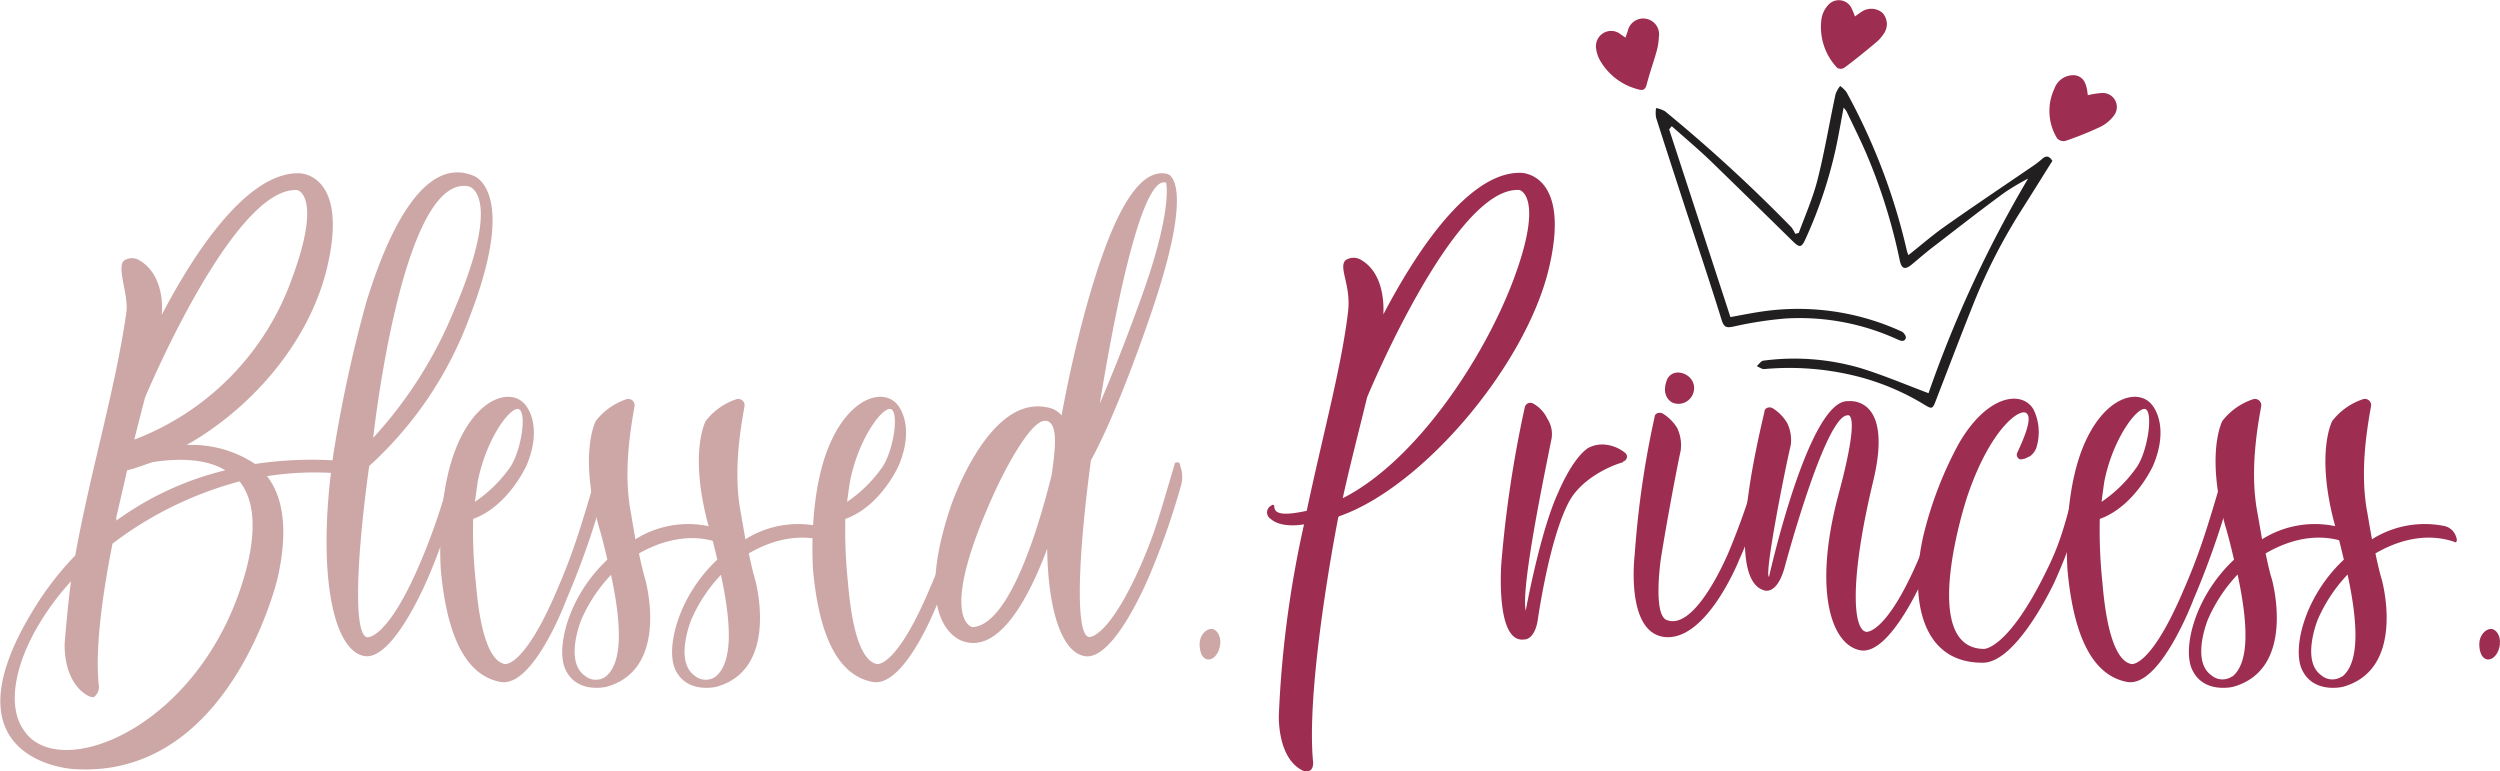 <svg id="Layer_1" data-name="Layer 1" xmlns="http://www.w3.org/2000/svg" viewBox="0 0 281.16 86.76"><defs><style>.cls-1{fill:#cda6a6;}.cls-2{fill:#9d2d51;}.cls-3{fill:#221f20;}</style></defs><title>logo</title><path class="cls-1" d="M48.81,83.14c-.1,0-.1-.1-.2-.1a2.61,2.61,0,0,0-1.93-.82,42.66,42.66,0,0,0-8.71.41,12.88,12.88,0,0,0-7.71-2.13c7.1-4,13.58-11.25,15.71-19.56,2.74-11-3-11-3-11-6-.2-12.06,9.33-15.5,15.92.2-2.23-.41-4.87-2.44-6.09a1.62,1.62,0,0,0-1.82,0c-.81.82.5,3.75.3,5.68-1.21,8.62-4,17.74-5.77,27.47a34.92,34.92,0,0,0-4.87,6.38c-10.14,16.83,4.66,17.64,4.66,17.64,17.74,1.21,23-21.59,23-21.59,1.22-5.57.51-9.12-1.22-11.35a34.81,34.81,0,0,1,9.23-.2C48.81,83.75,49,83.34,48.81,83.14Zm-23.21-8s9.93-23.82,17.13-23.31c0,0,2.84.61-.61,9.93A30.18,30.18,0,0,1,24.38,79.89C24.79,78.27,25.2,76.65,25.6,75.13ZM22.36,88.61c.4-1.72.81-3.45,1.21-5.27.92-.2,1.93-.61,2.84-.91,2.54-.41,5.88-.51,8.21.91A34.82,34.82,0,0,0,22.36,89ZM37,94.39c-4.66,17.73-21,24.22-25,18.24-2.54-3.45-.41-10.54,5.27-16.82-.31,2.23-.51,4.56-.71,6.89-.1,2,.51,4.86,2.63,6,.41.2.71.2.81,0a1.44,1.44,0,0,0,.41-1c-.51-4.46.51-10.94,1.52-16.11a41,41,0,0,1,14.29-7C37.66,86.38,38.27,89.42,37,94.39Z" transform="translate(-9.28 -30.45)"/><path class="cls-1" d="M62.09,66.11c5.57-14.39.4-15.91.4-15.91-5.27-2.13-9.32,5.47-12,14.19a154.39,154.39,0,0,0-3.65,16.72c-1.92,12.67-.4,22.3,3.35,23.11,3.44.71,7.5-9.43,7.5-9.43a74.84,74.84,0,0,0,3.34-9.93,2.72,2.72,0,0,0-.1-2c0-.1,0-.2-.1-.2-.1-.3-.51-.2-.61,0a71.24,71.24,0,0,1-3.75,11.25c-3.65,8.51-5.88,8.21-5.88,8.21-1.52-.2-1.31-8.21.21-19.26A42.35,42.35,0,0,0,62.09,66.11ZM62,51.41s3.95.81-1.63,13.89a48.07,48.07,0,0,1-9.12,14.39C52.05,72.8,55.4,50.1,62,51.41Z" transform="translate(-9.28 -30.45)"/><path class="cls-1" d="M77.39,82.83a.31.31,0,0,1-.1-.2c-.1-.3-.51-.2-.61,0-2.23,7.8-3.14,10.44-4.76,14.19-3.75,8.82-5.88,8.31-5.88,8.31-1.52-.3-2.74-3-3.24-9.12a54.85,54.85,0,0,1-.31-7.2c3.95-1.42,6-6,6-6,1.93-4.56-.1-6.79-.1-6.79-1.52-2-5.47-1-7.8,4.77s-1.73,13.78-1.73,13.78c.71,7.7,2.94,11.86,6.69,12.57S73,97.83,73,97.83a93.15,93.15,0,0,0,4.46-13A3.48,3.48,0,0,0,77.39,82.83ZM63,84.66c1-5.17,4-8.92,4.76-8.11s0,5-1.21,6.59a15.52,15.52,0,0,1-3.86,3.75C62.8,86.08,62.9,85.37,63,84.66Z" transform="translate(-9.28 -30.45)"/><path class="cls-1" d="M90.26,91a2.05,2.05,0,0,0-.4-.81,1.8,1.8,0,0,0-1.12-.61,11.14,11.14,0,0,0-8,1.52c-.3-1.72-.5-2.94-.5-2.94-.91-4.66,0-9.72.4-12a.71.71,0,0,0-.91-.81,7.25,7.25,0,0,0-3.44,2.44s-1.93,3.54.3,11.75c.4,1.32.71,2.64,1,3.85-4.46,4.16-5.88,10.14-4.66,12.47,1.32,2.64,4.56,1.83,4.56,1.83,7.2-2,4.36-12.07,4.36-12.07-.3-1-.51-2-.71-2.93C85.5,90.23,88.74,91,90,91.45,90.16,91.55,90.36,91.35,90.26,91ZM77.39,106.55a1.91,1.91,0,0,1-2.33-.1c-2.33-1.62-.41-6.29-.41-6.29A17.25,17.25,0,0,1,78,95.1C79.21,100.77,79.32,105,77.39,106.55Z" transform="translate(-9.28 -30.45)"/><path class="cls-1" d="M102.63,91a2.07,2.07,0,0,0-.41-.81,1.78,1.78,0,0,0-1.11-.61,11.14,11.14,0,0,0-8,1.52l-.51-2.94c-.91-4.66,0-9.72.41-12a.71.71,0,0,0-.91-.81,7.23,7.23,0,0,0-3.45,2.44s-1.93,3.54.3,11.75c.41,1.32.71,2.64,1,3.85-4.46,4.16-5.88,10.14-4.67,12.47,1.32,2.64,4.57,1.83,4.57,1.83,7.19-2,4.35-12.07,4.35-12.07-.3-1-.5-2-.71-2.93,4.36-2.54,7.61-1.73,8.82-1.32C102.53,91.55,102.73,91.35,102.63,91ZM89.75,106.55a1.91,1.91,0,0,1-2.33-.1c-2.33-1.62-.4-6.29-.4-6.29a17.26,17.26,0,0,1,3.34-5.06C91.58,100.77,91.68,105,89.75,106.55Z" transform="translate(-9.28 -30.45)"/><path class="cls-1" d="M119.25,82.83a.31.31,0,0,1-.1-.2c-.11-.3-.51-.2-.61,0-2.23,7.8-3.14,10.44-4.77,14.19-3.75,8.82-5.87,8.31-5.87,8.31-1.52-.3-2.74-3-3.25-9.12a56,56,0,0,1-.3-7.2c4-1.42,6-6,6-6,1.92-4.56-.1-6.79-.1-6.79-1.52-2-5.48-1-7.81,4.77s-1.72,13.78-1.72,13.78c.71,7.7,2.94,11.86,6.69,12.57s7.5-9.33,7.5-9.33a94.56,94.56,0,0,0,4.46-13A3.48,3.48,0,0,0,119.25,82.83Zm-14.39,1.83c1-5.17,4-8.92,4.76-8.11s0,5-1.22,6.59a15.3,15.3,0,0,1-3.85,3.75C104.65,86.08,104.75,85.37,104.86,84.66Z" transform="translate(-9.28 -30.45)"/><path class="cls-1" d="M142,82.83v-.2c-.2-.3-.61-.2-.61,0-1.82,6.18-2.23,7.7-3.75,11.25-3.75,8.51-5.88,8.21-5.88,8.21-1.52-.2-1.31-8.51.21-19.87,2.33-4.25,5-11.35,6.69-16.31C144,50.4,140.53,50,140.53,50c-3.65-.81-6.59,6.19-8.92,14.4-1.32,4.66-2.33,9.42-2.94,12.77a2.63,2.63,0,0,0-1.72-.92c-6.59-1.31-10.74,11.15-10.74,11.15-4.67,13.89,1.52,15.21,1.52,15.21,4,1.21,7.29-5,9.32-10.44.1,6.89,1.62,11.55,4.16,12.06,3.44.71,7.5-9.43,7.5-9.43a84,84,0,0,0,3.44-9.93A3.48,3.48,0,0,0,142,82.83ZM140.43,51s.81,3.14-3,13.48c-1.72,4.76-3.24,8.51-4.46,11.35C134.45,66.72,137.59,50,140.43,51ZM127.56,83.85c-.91,3.65-4.36,16.92-8.92,17.13,0,0-4.16-.82,2.74-15.71,0,0,3.54-7.61,5.47-7.5C128.47,77.87,127.86,81.52,127.56,83.85Z" transform="translate(-9.28 -30.45)"/><path class="cls-1" d="M146.51,102.9c-.1,1-.71,1.72-1.32,1.72s-1-.71-1-1.72.71-1.72,1.32-1.72,1.11.81,1,1.72Z" transform="translate(-9.28 -30.45)"/><path class="cls-2" d="M197.39,75.74s-1.42-.61-.61-2.64c.81-1.62,3.55-.4,2.94,1.52a1.75,1.75,0,0,1-2.33,1.12Z" transform="translate(-9.28 -30.45)"/><path class="cls-2" d="M191.82,82.43c-1.42.4-4.67,1.82-6.09,4.46-2.12,4-3.34,12.16-3.54,13.48-.41,2.13-1.52,2-1.52,2-3.25.41-2.54-8.61-2.54-8.61a132.26,132.26,0,0,1,2.64-17.53.64.64,0,0,1,.91-.41,3.78,3.78,0,0,1,1.62,1.72,3.14,3.14,0,0,1,.41,2.54c-.31,1.72-3.45,16.31-2.84,19.05,0,0,1.62-8.92,3.65-13.28,0,0,1.52-3.75,3.34-5a3.31,3.31,0,0,1,1.73-.41,4.22,4.22,0,0,1,2.53,1,.56.56,0,0,1-.3.91Z" transform="translate(-9.28 -30.45)"/><path class="cls-2" d="M207.83,84.86a49,49,0,0,1-2.94,8.51s-3.65,9.23-8.41,8.72c-4.46-.51-3.35-9.32-3.35-9.32a105.81,105.81,0,0,1,2.23-15.41c0-.41.51-.61.91-.41a5,5,0,0,1,1.63,1.63,4.52,4.52,0,0,1,.4,2.53c-.4,1.82-1.52,7.7-2.23,12.16,0,0-.91,6.19.61,6.89,3.34,1.42,7.09-7.8,7.09-7.8a85.25,85.25,0,0,0,3.35-9.73c0-.2.4-.3.61,0v.2a2.82,2.82,0,0,1,.1,2Z" transform="translate(-9.28 -30.45)"/><path class="cls-2" d="M229.62,84.86a57.83,57.83,0,0,1-3.45,9.32s-3.95,9.73-7.5,9.43c-3.34-.41-5.57-6.49-2.63-17.53,2.63-9.73,1-8.92,1-8.92-2.53.1-7.09,17.23-7.09,17.23-.92,3.14-2.34,2.43-2.34,2.43-4.35-1.42-.71-16.52.11-20.07,0-.4.5-.61.91-.4A5,5,0,0,1,210.26,78a4.31,4.31,0,0,1,.41,2.53c-.71,3-3,14.6-2.44,14.8,0,0,4.46-20.07,8.92-19.76,0,0,5.07-.71,2.84,8.81-2.74,11.35-2.33,16.93-.81,17.13,0,0,2.23.31,5.88-8.21a77.59,77.59,0,0,0,3.75-10.64c.1-.2.5-.3.61,0a.35.35,0,0,1,.1.2,2.82,2.82,0,0,1,.1,2Z" transform="translate(-9.28 -30.45)"/><path class="cls-2" d="M244.11,84.86a61.35,61.35,0,0,1-3.75,11s-4.15,9-8,9.12c-7.19.1-8.31-7.5-6.79-14.19a42.22,42.22,0,0,1,4-10.44c3.14-5.47,7.09-6.08,8.41-3.85a5.85,5.85,0,0,1,.3,4.36,2.15,2.15,0,0,1-.71.91c-.3.1-.5.3-.81.3-.4.21-.81-.3-.61-.71.81-1.72,1.63-3.75,1.12-4.35-.61-.92-4.16,1.52-6.79,9.42,0,0-5.58,16.93,1.92,17,0,0,2.64.1,6.9-8.51,1.82-3.65,2.12-5.17,4.05-12.37.1-.2.51-.3.61,0,.1.1.1.1.1.2a2.82,2.82,0,0,1,.1,2Z" transform="translate(-9.28 -30.45)"/><path class="cls-2" d="M290.43,102.9c-.1,1-.71,1.72-1.32,1.72s-1-.71-1-1.72.71-1.72,1.31-1.72,1.12.81,1,1.72Z" transform="translate(-9.28 -30.45)"/><path class="cls-2" d="M180.36,49.89c-6-.2-12.06,9.33-15.5,15.92.1-2.23-.41-4.87-2.44-6.09a1.62,1.62,0,0,0-1.82,0c-.81.82.61,2.74.3,5.68-.71,6.18-2.84,13.89-4.66,22.5-2.84.61-3.65.3-3.65-.51,0-.2-.2-.2-.3-.1a.86.86,0,0,0-.1,1.52c.91.81,2.53.81,3.75.61A120.37,120.37,0,0,0,153.1,111c0,2,.51,5,2.63,6.08a1,1,0,0,0,.92,0c.4-.3.3-1,.3-1-.71-7.5,1.82-22.2,2.84-27.47l.1-.1c9.32-3.24,20.78-16.72,23.51-27.57C186.14,49.89,180.36,49.89,180.36,49.89Zm-.81,11.86c-3.34,9-11.05,20.58-19.26,24.73.82-3.75,1.83-7.6,2.74-11.35,0,0,9.83-23.82,17.13-23.31C180.16,51.82,183,52.43,179.55,61.75Z" transform="translate(-9.28 -30.45)"/><path class="cls-2" d="M260.33,82.83a.31.31,0,0,1-.1-.2c-.11-.3-.51-.2-.61,0-2.23,7.8-3.14,10.44-4.77,14.19-3.75,8.82-5.87,8.31-5.87,8.31-1.52-.3-2.74-3-3.25-9.12a56,56,0,0,1-.3-7.2c3.95-1.42,6-6,6-6,1.92-4.56-.1-6.79-.1-6.79-1.52-2-5.48-1-7.81,4.77s-1.72,13.78-1.72,13.78c.71,7.7,2.94,11.86,6.69,12.57s7.5-9.33,7.5-9.33a94.56,94.56,0,0,0,4.46-13A3.48,3.48,0,0,0,260.33,82.83Zm-14.4,1.83c1-5.17,4.06-8.92,4.77-8.11s0,5-1.22,6.59a15.3,15.3,0,0,1-3.85,3.75C245.73,86.08,245.83,85.37,245.93,84.66Z" transform="translate(-9.28 -30.45)"/><path class="cls-2" d="M273.2,91a1.94,1.94,0,0,0-.41-.81,1.78,1.78,0,0,0-1.11-.61,11.14,11.14,0,0,0-8,1.52l-.51-2.94c-.91-4.66,0-9.72.41-12a.71.71,0,0,0-.91-.81,7.23,7.23,0,0,0-3.45,2.44s-1.92,3.54.31,11.75c.4,1.32.71,2.64,1,3.85-4.46,4.16-5.88,10.14-4.66,12.47,1.31,2.64,4.56,1.83,4.56,1.83,7.19-2,4.36-12.07,4.36-12.07-.31-1-.51-2-.71-2.93,4.35-2.54,7.6-1.73,8.81-1.32C273.1,91.55,273.3,91.35,273.2,91Zm-12.87,15.51a1.91,1.91,0,0,1-2.33-.1c-2.34-1.62-.41-6.29-.41-6.29a17.46,17.46,0,0,1,3.34-5.06C262.15,100.77,262.25,105,260.33,106.55Z" transform="translate(-9.28 -30.45)"/><path class="cls-2" d="M285.56,91a2.05,2.05,0,0,0-.4-.81,1.8,1.8,0,0,0-1.12-.61,11.12,11.12,0,0,0-8,1.52c-.31-1.72-.51-2.94-.51-2.94-.91-4.66,0-9.72.4-12a.7.7,0,0,0-.91-.81,7.25,7.25,0,0,0-3.44,2.44s-1.93,3.54.3,11.75c.41,1.32.71,2.64,1,3.85-4.46,4.16-5.87,10.14-4.66,12.47,1.32,2.64,4.56,1.83,4.56,1.83,7.2-2,4.36-12.07,4.36-12.07-.3-1-.51-2-.71-2.93,4.36-2.54,7.6-1.73,8.82-1.32C285.46,91.55,285.66,91.35,285.56,91Zm-12.87,15.51a1.91,1.91,0,0,1-2.33-.1c-2.33-1.62-.41-6.29-.41-6.29a17.45,17.45,0,0,1,3.35-5.06C274.52,100.77,274.62,105,272.69,106.55Z" transform="translate(-9.28 -30.45)"/><path class="cls-3" d="M211.58,56.64c.73-2,1.62-4,2.14-6.11.79-3.14,1.31-6.34,2-9.51a3.4,3.4,0,0,1,.51-.9,3.44,3.44,0,0,1,.7.67,69.06,69.06,0,0,1,6.81,17.88,3.54,3.54,0,0,0,.17.47c1.41-1.11,2.71-2.25,4.12-3.24,3.17-2.24,6.39-4.39,9.59-6.58a11.68,11.68,0,0,0,1.33-1c.48-.43.81-.3,1.15.22-1.13,1.8-2.26,3.62-3.41,5.43a63.74,63.74,0,0,0-5.43,10.55c-1.47,3.68-2.88,7.39-4.31,11.09-.33.86-.44.85-1.28.33a27.56,27.56,0,0,0-8-3.28,31.18,31.18,0,0,0-10-.7c-.26,0-.55-.22-.82-.33.25-.22.48-.59.75-.62a26.53,26.53,0,0,1,11,.86c2.53.79,5,1.83,7.57,2.8a133.59,133.59,0,0,1,11.2-24.14,29.15,29.15,0,0,0-2.6,1.54c-2.74,2-5.45,4.13-8.16,6.21-.78.6-1.52,1.25-2.28,1.88s-1.19.63-1.41-.49a63.61,63.61,0,0,0-3.56-11.51c-.73-1.76-1.6-3.46-2.41-5.19a4,4,0,0,0-.33-.42c-.31,1.65-.57,3.18-.9,4.7a50.73,50.73,0,0,1-3.35,10c-.49,1.09-.68,1.1-1.51.29-3.06-3-6.12-6-9.21-9-1.41-1.35-2.9-2.6-4.36-3.9L197,45l6.89,21.11c1.22-.22,2.4-.46,3.58-.63a27.93,27.93,0,0,1,15.69,2.26c.23.1.51.53.46.71-.15.49-.55.35-.93.18a26.44,26.44,0,0,0-12.6-2.36,42.41,42.41,0,0,0-5.82.9c-.82.17-1.11.12-1.38-.77-1.32-4.26-2.74-8.49-4.13-12.72-1.08-3.33-2.17-6.66-3.23-10a3.31,3.31,0,0,1,0-1.08,3.36,3.36,0,0,1,1,.36A173.26,173.26,0,0,1,210.74,56a3.51,3.51,0,0,1,.44.75Z" transform="translate(-9.28 -30.45)"/><path class="cls-2" d="M217.9,32.3c.31-.22.55-.41.81-.57a1.94,1.94,0,0,1,2.26.15,1.85,1.85,0,0,1,.25,2.23,4.33,4.33,0,0,1-.89,1.06c-1.2,1-2.41,2-3.66,2.92a.79.79,0,0,1-.76,0,6.67,6.67,0,0,1-1.77-5.58,3,3,0,0,1,.75-1.5,1.59,1.59,0,0,1,2.7.55C217.7,31.76,217.78,32,217.9,32.3Z" transform="translate(-9.28 -30.45)"/><path class="cls-2" d="M192.09,34.68c.09-.26.16-.48.24-.69a1.78,1.78,0,0,1,3.51.65,6.76,6.76,0,0,1-.24,1.54c-.35,1.25-.79,2.48-1.12,3.74-.18.7-.47.74-1.1.54a6.88,6.88,0,0,1-4.15-3.21,3.58,3.58,0,0,1-.44-1.3,1.72,1.72,0,0,1,.83-1.79,1.69,1.69,0,0,1,1.95.17Z" transform="translate(-9.28 -30.45)"/><path class="cls-2" d="M244.08,41.16a9.12,9.12,0,0,1,1.57-.25,1.58,1.58,0,0,1,1.4,2.5,4.27,4.27,0,0,1-1.63,1.34,37.9,37.9,0,0,1-3.86,1.55,1,1,0,0,1-.92-.28,5.88,5.88,0,0,1-.32-5.58,2.25,2.25,0,0,1,2.37-1.52C243.57,39.11,243.94,39.72,244.08,41.16Z" transform="translate(-9.28 -30.45)"/></svg>